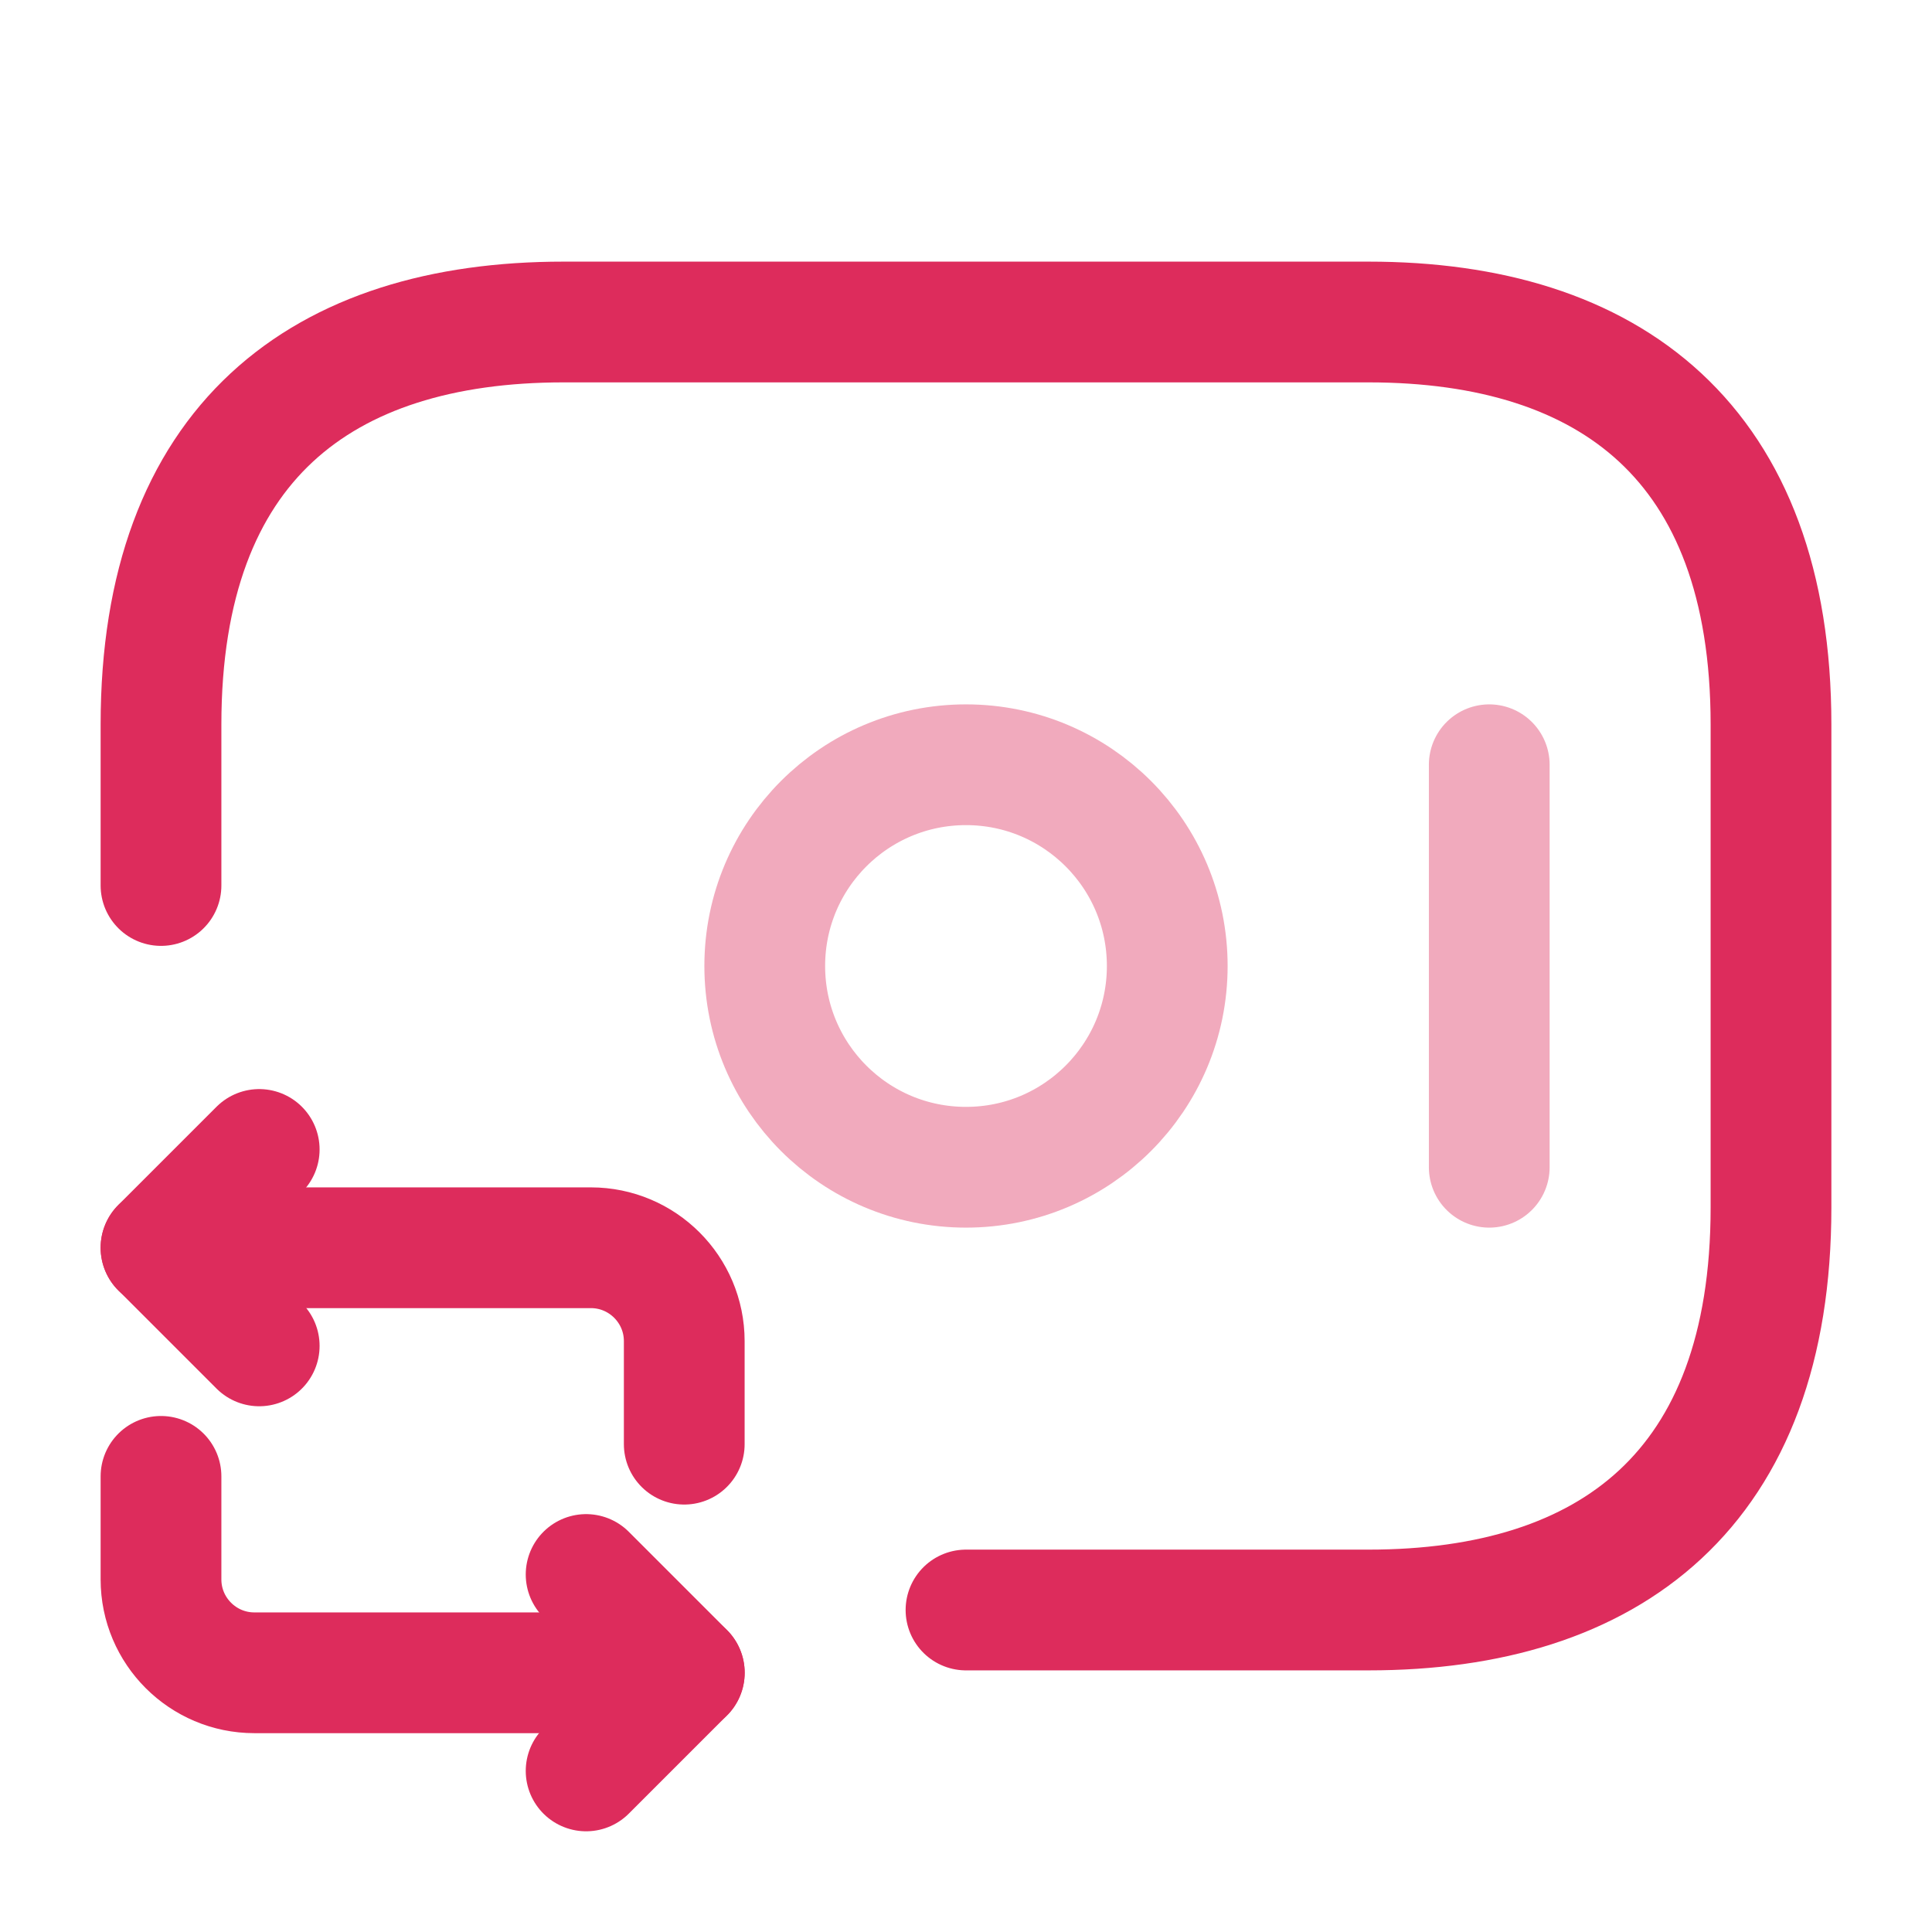 <svg width="24" height="24" viewBox="0 0 24 24" fill="none" xmlns="http://www.w3.org/2000/svg">
<path d="M2 11V9C2 5.5 4 4 7 4H17C20 4 22 5.5 22 9V15C22 18.5 20 20 17 20H12" stroke="#DD2C5C" stroke-width="1.5" stroke-miterlimit="10" stroke-linecap="round" stroke-linejoin="round"/>
<path opacity="0.4" d="M12 14.5C13.381 14.5 14.5 13.381 14.5 12C14.5 10.619 13.381 9.5 12 9.5C10.619 9.5 9.5 10.619 9.5 12C9.5 13.381 10.619 14.5 12 14.5Z" stroke="#DD2C5C" stroke-width="1.5" stroke-miterlimit="10" stroke-linecap="round" stroke-linejoin="round"/>
<path opacity="0.4" d="M18.5 9.5V14.5" stroke="#DD2C5C" stroke-width="1.5" stroke-miterlimit="10" stroke-linecap="round" stroke-linejoin="round"/>
<path d="M2 15.5H7.34C7.98 15.5 8.5 16.02 8.5 16.66V17.94" stroke="#DD2C5C" stroke-width="1.5" stroke-miterlimit="10" stroke-linecap="round" stroke-linejoin="round"/>
<path d="M3.22 14.279L2 15.499L3.22 16.719" stroke="#DD2C5C" stroke-width="1.5" stroke-miterlimit="10" stroke-linecap="round" stroke-linejoin="round"/>
<path d="M8.5 20.78H3.16C2.52 20.78 2 20.26 2 19.62V18.34" stroke="#DD2C5C" stroke-width="1.5" stroke-miterlimit="10" stroke-linecap="round" stroke-linejoin="round"/>
<path d="M7.281 21.999L8.501 20.779L7.281 19.559" stroke="#DD2C5C" stroke-width="1.5" stroke-miterlimit="10" stroke-linecap="round" stroke-linejoin="round"/>
</svg>
